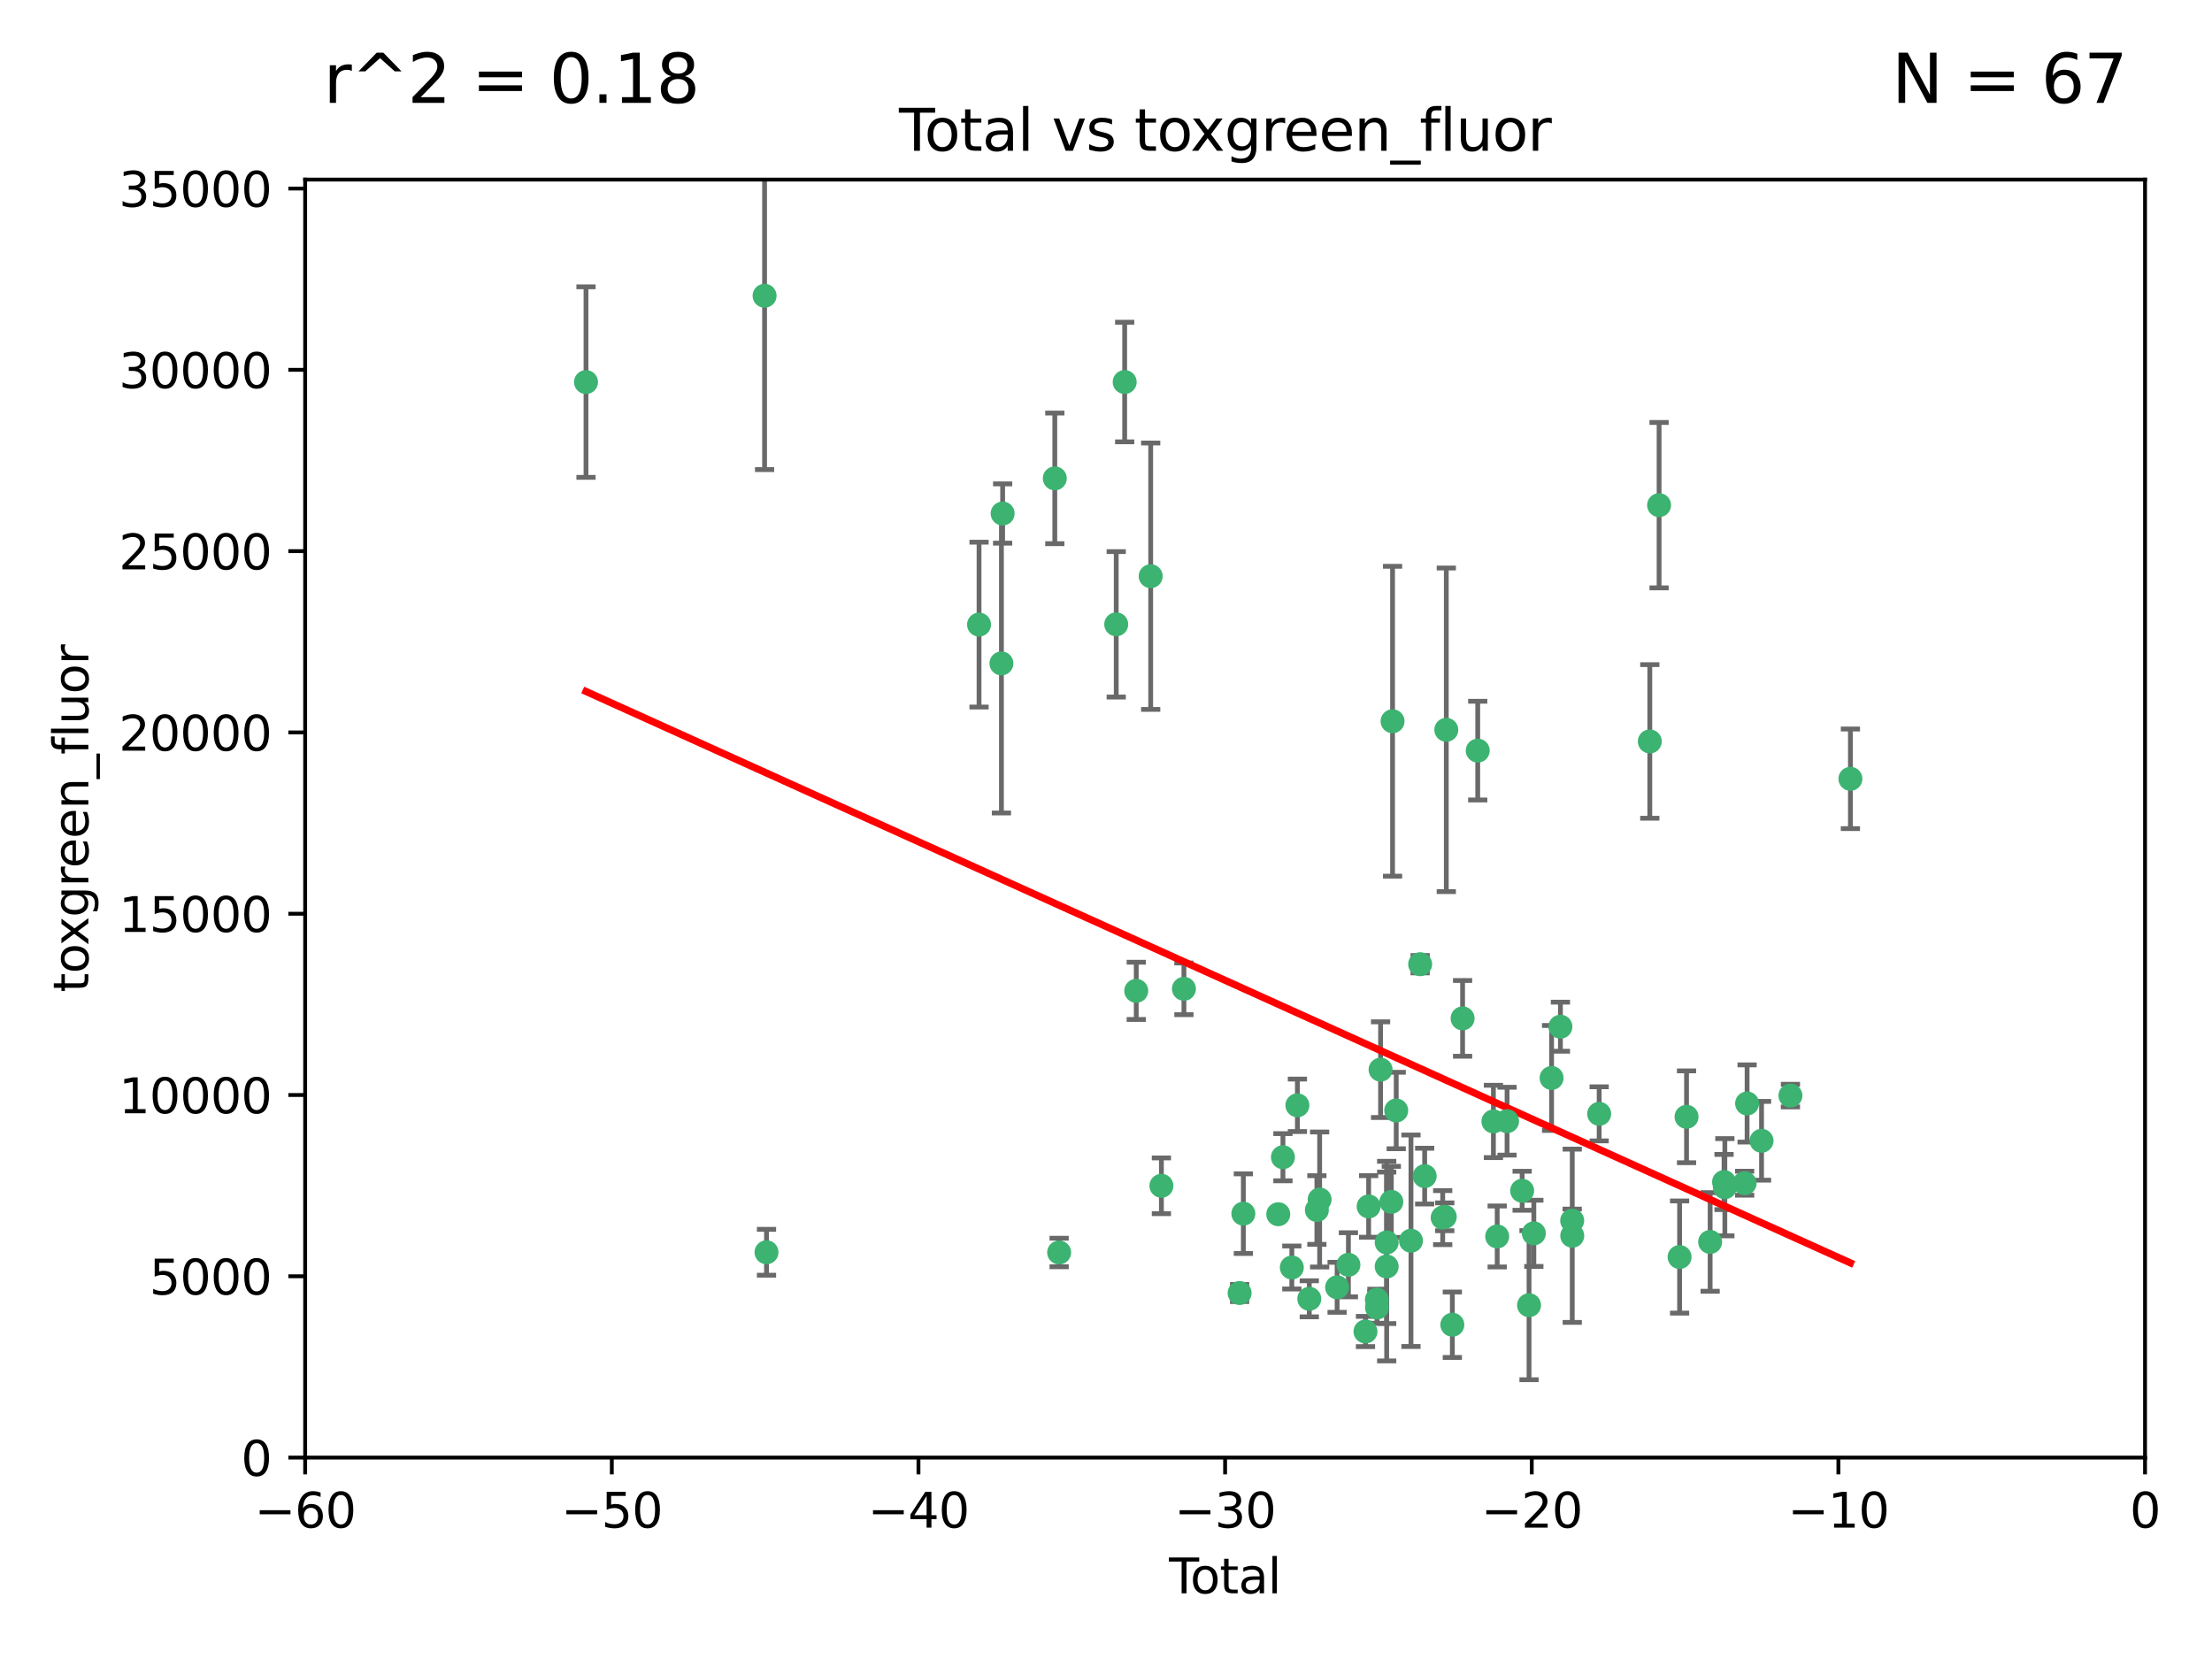 <?xml version="1.0" encoding="utf-8" standalone="no"?>
<!DOCTYPE svg PUBLIC "-//W3C//DTD SVG 1.1//EN"
  "http://www.w3.org/Graphics/SVG/1.1/DTD/svg11.dtd">
<svg xmlns:xlink="http://www.w3.org/1999/xlink" width="460.8pt" height="345.6pt" viewBox="0 0 460.8 345.6" xmlns="http://www.w3.org/2000/svg" version="1.1">
 <defs>
  <style type="text/css">*{stroke-linejoin: round; stroke-linecap: butt}</style>
 </defs>
 <g id="figure_1">
  <g id="patch_1">
   <path d="M 0 345.6 
L 460.8 345.6 
L 460.8 0 
L 0 0 
z
" style="fill: #ffffff"/>
  </g>
  <g id="axes_1">
   <g id="patch_2">
    <path d="M 63.571 303.64 
L 446.85 303.64 
L 446.85 37.411 
L 63.571 37.411 
z
" style="fill: #ffffff"/>
   </g>
   <g id="PathCollection_1">
    <defs>
     <path id="ma8a8eb9e97" d="M 0 1.118 
C 0.297 1.118 0.581 1 0.791 0.791 
C 1 0.581 1.118 0.297 1.118 0 
C 1.118 -0.297 1 -0.581 0.791 -0.791 
C 0.581 -1 0.297 -1.118 0 -1.118 
C -0.297 -1.118 -0.581 -1 -0.791 -0.791 
C -1 -0.581 -1.118 -0.297 -1.118 0 
C -1.118 0.297 -1 0.581 -0.791 0.791 
C -0.581 1 -0.297 1.118 0 1.118 
z
" style="stroke: #3cb371"/>
    </defs>
    <g clip-path="url(#pe8bc8956c6)">
     <use xlink:href="#ma8a8eb9e97" x="122.075" y="79.593" style="fill: #3cb371; stroke: #3cb371"/>
     <use xlink:href="#ma8a8eb9e97" x="159.276" y="61.614" style="fill: #3cb371; stroke: #3cb371"/>
     <use xlink:href="#ma8a8eb9e97" x="159.676" y="260.87" style="fill: #3cb371; stroke: #3cb371"/>
     <use xlink:href="#ma8a8eb9e97" x="203.952" y="130.114" style="fill: #3cb371; stroke: #3cb371"/>
     <use xlink:href="#ma8a8eb9e97" x="208.616" y="138.203" style="fill: #3cb371; stroke: #3cb371"/>
     <use xlink:href="#ma8a8eb9e97" x="208.867" y="106.972" style="fill: #3cb371; stroke: #3cb371"/>
     <use xlink:href="#ma8a8eb9e97" x="219.736" y="99.654" style="fill: #3cb371; stroke: #3cb371"/>
     <use xlink:href="#ma8a8eb9e97" x="220.638" y="260.914" style="fill: #3cb371; stroke: #3cb371"/>
     <use xlink:href="#ma8a8eb9e97" x="232.53" y="130.059" style="fill: #3cb371; stroke: #3cb371"/>
     <use xlink:href="#ma8a8eb9e97" x="234.291" y="79.585" style="fill: #3cb371; stroke: #3cb371"/>
     <use xlink:href="#ma8a8eb9e97" x="236.699" y="206.41" style="fill: #3cb371; stroke: #3cb371"/>
     <use xlink:href="#ma8a8eb9e97" x="239.709" y="120.034" style="fill: #3cb371; stroke: #3cb371"/>
     <use xlink:href="#ma8a8eb9e97" x="241.942" y="247.024" style="fill: #3cb371; stroke: #3cb371"/>
     <use xlink:href="#ma8a8eb9e97" x="246.634" y="205.988" style="fill: #3cb371; stroke: #3cb371"/>
     <use xlink:href="#ma8a8eb9e97" x="258.233" y="269.359" style="fill: #3cb371; stroke: #3cb371"/>
     <use xlink:href="#ma8a8eb9e97" x="259.013" y="252.825" style="fill: #3cb371; stroke: #3cb371"/>
     <use xlink:href="#ma8a8eb9e97" x="266.284" y="252.947" style="fill: #3cb371; stroke: #3cb371"/>
     <use xlink:href="#ma8a8eb9e97" x="267.259" y="241.067" style="fill: #3cb371; stroke: #3cb371"/>
     <use xlink:href="#ma8a8eb9e97" x="269.11" y="264.042" style="fill: #3cb371; stroke: #3cb371"/>
     <use xlink:href="#ma8a8eb9e97" x="270.272" y="230.255" style="fill: #3cb371; stroke: #3cb371"/>
     <use xlink:href="#ma8a8eb9e97" x="272.749" y="270.567" style="fill: #3cb371; stroke: #3cb371"/>
     <use xlink:href="#ma8a8eb9e97" x="274.329" y="252.069" style="fill: #3cb371; stroke: #3cb371"/>
     <use xlink:href="#ma8a8eb9e97" x="274.903" y="249.877" style="fill: #3cb371; stroke: #3cb371"/>
     <use xlink:href="#ma8a8eb9e97" x="278.547" y="268.169" style="fill: #3cb371; stroke: #3cb371"/>
     <use xlink:href="#ma8a8eb9e97" x="280.898" y="263.481" style="fill: #3cb371; stroke: #3cb371"/>
     <use xlink:href="#ma8a8eb9e97" x="284.454" y="277.375" style="fill: #3cb371; stroke: #3cb371"/>
     <use xlink:href="#ma8a8eb9e97" x="285.113" y="251.323" style="fill: #3cb371; stroke: #3cb371"/>
     <use xlink:href="#ma8a8eb9e97" x="286.83" y="270.746" style="fill: #3cb371; stroke: #3cb371"/>
     <use xlink:href="#ma8a8eb9e97" x="286.857" y="272.382" style="fill: #3cb371; stroke: #3cb371"/>
     <use xlink:href="#ma8a8eb9e97" x="287.598" y="222.83" style="fill: #3cb371; stroke: #3cb371"/>
     <use xlink:href="#ma8a8eb9e97" x="288.87" y="263.833" style="fill: #3cb371; stroke: #3cb371"/>
     <use xlink:href="#ma8a8eb9e97" x="288.87" y="258.824" style="fill: #3cb371; stroke: #3cb371"/>
     <use xlink:href="#ma8a8eb9e97" x="289.839" y="250.369" style="fill: #3cb371; stroke: #3cb371"/>
     <use xlink:href="#ma8a8eb9e97" x="290.095" y="150.246" style="fill: #3cb371; stroke: #3cb371"/>
     <use xlink:href="#ma8a8eb9e97" x="290.857" y="231.339" style="fill: #3cb371; stroke: #3cb371"/>
     <use xlink:href="#ma8a8eb9e97" x="293.931" y="258.47" style="fill: #3cb371; stroke: #3cb371"/>
     <use xlink:href="#ma8a8eb9e97" x="295.844" y="200.861" style="fill: #3cb371; stroke: #3cb371"/>
     <use xlink:href="#ma8a8eb9e97" x="296.784" y="245.005" style="fill: #3cb371; stroke: #3cb371"/>
     <use xlink:href="#ma8a8eb9e97" x="300.54" y="253.655" style="fill: #3cb371; stroke: #3cb371"/>
     <use xlink:href="#ma8a8eb9e97" x="300.97" y="253.482" style="fill: #3cb371; stroke: #3cb371"/>
     <use xlink:href="#ma8a8eb9e97" x="301.29" y="152.035" style="fill: #3cb371; stroke: #3cb371"/>
     <use xlink:href="#ma8a8eb9e97" x="302.549" y="275.967" style="fill: #3cb371; stroke: #3cb371"/>
     <use xlink:href="#ma8a8eb9e97" x="304.684" y="212.147" style="fill: #3cb371; stroke: #3cb371"/>
     <use xlink:href="#ma8a8eb9e97" x="307.838" y="156.366" style="fill: #3cb371; stroke: #3cb371"/>
     <use xlink:href="#ma8a8eb9e97" x="311.105" y="233.615" style="fill: #3cb371; stroke: #3cb371"/>
     <use xlink:href="#ma8a8eb9e97" x="311.894" y="257.576" style="fill: #3cb371; stroke: #3cb371"/>
     <use xlink:href="#ma8a8eb9e97" x="313.949" y="233.563" style="fill: #3cb371; stroke: #3cb371"/>
     <use xlink:href="#ma8a8eb9e97" x="317.09" y="248.058" style="fill: #3cb371; stroke: #3cb371"/>
     <use xlink:href="#ma8a8eb9e97" x="318.526" y="271.896" style="fill: #3cb371; stroke: #3cb371"/>
     <use xlink:href="#ma8a8eb9e97" x="319.527" y="256.929" style="fill: #3cb371; stroke: #3cb371"/>
     <use xlink:href="#ma8a8eb9e97" x="323.223" y="224.561" style="fill: #3cb371; stroke: #3cb371"/>
     <use xlink:href="#ma8a8eb9e97" x="325.065" y="213.877" style="fill: #3cb371; stroke: #3cb371"/>
     <use xlink:href="#ma8a8eb9e97" x="327.515" y="254.285" style="fill: #3cb371; stroke: #3cb371"/>
     <use xlink:href="#ma8a8eb9e97" x="327.528" y="257.429" style="fill: #3cb371; stroke: #3cb371"/>
     <use xlink:href="#ma8a8eb9e97" x="333.135" y="232.035" style="fill: #3cb371; stroke: #3cb371"/>
     <use xlink:href="#ma8a8eb9e97" x="343.683" y="154.457" style="fill: #3cb371; stroke: #3cb371"/>
     <use xlink:href="#ma8a8eb9e97" x="345.618" y="105.234" style="fill: #3cb371; stroke: #3cb371"/>
     <use xlink:href="#ma8a8eb9e97" x="349.89" y="261.862" style="fill: #3cb371; stroke: #3cb371"/>
     <use xlink:href="#ma8a8eb9e97" x="351.336" y="232.65" style="fill: #3cb371; stroke: #3cb371"/>
     <use xlink:href="#ma8a8eb9e97" x="356.254" y="258.72" style="fill: #3cb371; stroke: #3cb371"/>
     <use xlink:href="#ma8a8eb9e97" x="359.15" y="246.235" style="fill: #3cb371; stroke: #3cb371"/>
     <use xlink:href="#ma8a8eb9e97" x="359.317" y="247.319" style="fill: #3cb371; stroke: #3cb371"/>
     <use xlink:href="#ma8a8eb9e97" x="363.442" y="246.485" style="fill: #3cb371; stroke: #3cb371"/>
     <use xlink:href="#ma8a8eb9e97" x="363.952" y="229.873" style="fill: #3cb371; stroke: #3cb371"/>
     <use xlink:href="#ma8a8eb9e97" x="366.961" y="237.649" style="fill: #3cb371; stroke: #3cb371"/>
     <use xlink:href="#ma8a8eb9e97" x="372.98" y="228.234" style="fill: #3cb371; stroke: #3cb371"/>
     <use xlink:href="#ma8a8eb9e97" x="385.474" y="162.243" style="fill: #3cb371; stroke: #3cb371"/>
    </g>
   </g>
   <g id="matplotlib.axis_1">
    <g id="xtick_1">
     <g id="line2d_1">
      <defs>
       <path id="m0a40bd81ec" d="M 0 0 
L 0 3.5 
" style="stroke: #000000; stroke-width: 0.8"/>
      </defs>
      <g>
       <use xlink:href="#m0a40bd81ec" x="63.571" y="303.64" style="stroke: #000000; stroke-width: 0.8"/>
      </g>
     </g>
     <g id="text_1">
      <!-- −60 -->
      <g transform="translate(53.019 318.238)scale(0.1 -0.1)">
       <defs>
        <path id="DejaVuSans-2212" d="M 678 2272 
L 4684 2272 
L 4684 1741 
L 678 1741 
L 678 2272 
z
" transform="scale(0.016)"/>
        <path id="DejaVuSans-36" d="M 2113 2584 
Q 1688 2584 1439 2293 
Q 1191 2003 1191 1497 
Q 1191 994 1439 701 
Q 1688 409 2113 409 
Q 2538 409 2786 701 
Q 3034 994 3034 1497 
Q 3034 2003 2786 2293 
Q 2538 2584 2113 2584 
z
M 3366 4563 
L 3366 3988 
Q 3128 4100 2886 4159 
Q 2644 4219 2406 4219 
Q 1781 4219 1451 3797 
Q 1122 3375 1075 2522 
Q 1259 2794 1537 2939 
Q 1816 3084 2150 3084 
Q 2853 3084 3261 2657 
Q 3669 2231 3669 1497 
Q 3669 778 3244 343 
Q 2819 -91 2113 -91 
Q 1303 -91 875 529 
Q 447 1150 447 2328 
Q 447 3434 972 4092 
Q 1497 4750 2381 4750 
Q 2619 4750 2861 4703 
Q 3103 4656 3366 4563 
z
" transform="scale(0.016)"/>
        <path id="DejaVuSans-30" d="M 2034 4250 
Q 1547 4250 1301 3770 
Q 1056 3291 1056 2328 
Q 1056 1369 1301 889 
Q 1547 409 2034 409 
Q 2525 409 2770 889 
Q 3016 1369 3016 2328 
Q 3016 3291 2770 3770 
Q 2525 4250 2034 4250 
z
M 2034 4750 
Q 2819 4750 3233 4129 
Q 3647 3509 3647 2328 
Q 3647 1150 3233 529 
Q 2819 -91 2034 -91 
Q 1250 -91 836 529 
Q 422 1150 422 2328 
Q 422 3509 836 4129 
Q 1250 4750 2034 4750 
z
" transform="scale(0.016)"/>
       </defs>
       <use xlink:href="#DejaVuSans-2212"/>
       <use xlink:href="#DejaVuSans-36" x="83.789"/>
       <use xlink:href="#DejaVuSans-30" x="147.412"/>
      </g>
     </g>
    </g>
    <g id="xtick_2">
     <g id="line2d_2">
      <g>
       <use xlink:href="#m0a40bd81ec" x="127.451" y="303.64" style="stroke: #000000; stroke-width: 0.8"/>
      </g>
     </g>
     <g id="text_2">
      <!-- −50 -->
      <g transform="translate(116.899 318.238)scale(0.1 -0.1)">
       <defs>
        <path id="DejaVuSans-35" d="M 691 4666 
L 3169 4666 
L 3169 4134 
L 1269 4134 
L 1269 2991 
Q 1406 3038 1543 3061 
Q 1681 3084 1819 3084 
Q 2600 3084 3056 2656 
Q 3513 2228 3513 1497 
Q 3513 744 3044 326 
Q 2575 -91 1722 -91 
Q 1428 -91 1123 -41 
Q 819 9 494 109 
L 494 744 
Q 775 591 1075 516 
Q 1375 441 1709 441 
Q 2250 441 2565 725 
Q 2881 1009 2881 1497 
Q 2881 1984 2565 2268 
Q 2250 2553 1709 2553 
Q 1456 2553 1204 2497 
Q 953 2441 691 2322 
L 691 4666 
z
" transform="scale(0.016)"/>
       </defs>
       <use xlink:href="#DejaVuSans-2212"/>
       <use xlink:href="#DejaVuSans-35" x="83.789"/>
       <use xlink:href="#DejaVuSans-30" x="147.412"/>
      </g>
     </g>
    </g>
    <g id="xtick_3">
     <g id="line2d_3">
      <g>
       <use xlink:href="#m0a40bd81ec" x="191.331" y="303.64" style="stroke: #000000; stroke-width: 0.8"/>
      </g>
     </g>
     <g id="text_3">
      <!-- −40 -->
      <g transform="translate(180.778 318.238)scale(0.1 -0.1)">
       <defs>
        <path id="DejaVuSans-34" d="M 2419 4116 
L 825 1625 
L 2419 1625 
L 2419 4116 
z
M 2253 4666 
L 3047 4666 
L 3047 1625 
L 3713 1625 
L 3713 1100 
L 3047 1100 
L 3047 0 
L 2419 0 
L 2419 1100 
L 313 1100 
L 313 1709 
L 2253 4666 
z
" transform="scale(0.016)"/>
       </defs>
       <use xlink:href="#DejaVuSans-2212"/>
       <use xlink:href="#DejaVuSans-34" x="83.789"/>
       <use xlink:href="#DejaVuSans-30" x="147.412"/>
      </g>
     </g>
    </g>
    <g id="xtick_4">
     <g id="line2d_4">
      <g>
       <use xlink:href="#m0a40bd81ec" x="255.211" y="303.64" style="stroke: #000000; stroke-width: 0.8"/>
      </g>
     </g>
     <g id="text_4">
      <!-- −30 -->
      <g transform="translate(244.658 318.238)scale(0.1 -0.1)">
       <defs>
        <path id="DejaVuSans-33" d="M 2597 2516 
Q 3050 2419 3304 2112 
Q 3559 1806 3559 1356 
Q 3559 666 3084 287 
Q 2609 -91 1734 -91 
Q 1441 -91 1130 -33 
Q 819 25 488 141 
L 488 750 
Q 750 597 1062 519 
Q 1375 441 1716 441 
Q 2309 441 2620 675 
Q 2931 909 2931 1356 
Q 2931 1769 2642 2001 
Q 2353 2234 1838 2234 
L 1294 2234 
L 1294 2753 
L 1863 2753 
Q 2328 2753 2575 2939 
Q 2822 3125 2822 3475 
Q 2822 3834 2567 4026 
Q 2313 4219 1838 4219 
Q 1578 4219 1281 4162 
Q 984 4106 628 3988 
L 628 4550 
Q 988 4650 1302 4700 
Q 1616 4750 1894 4750 
Q 2613 4750 3031 4423 
Q 3450 4097 3450 3541 
Q 3450 3153 3228 2886 
Q 3006 2619 2597 2516 
z
" transform="scale(0.016)"/>
       </defs>
       <use xlink:href="#DejaVuSans-2212"/>
       <use xlink:href="#DejaVuSans-33" x="83.789"/>
       <use xlink:href="#DejaVuSans-30" x="147.412"/>
      </g>
     </g>
    </g>
    <g id="xtick_5">
     <g id="line2d_5">
      <g>
       <use xlink:href="#m0a40bd81ec" x="319.09" y="303.64" style="stroke: #000000; stroke-width: 0.8"/>
      </g>
     </g>
     <g id="text_5">
      <!-- −20 -->
      <g transform="translate(308.538 318.238)scale(0.1 -0.1)">
       <defs>
        <path id="DejaVuSans-32" d="M 1228 531 
L 3431 531 
L 3431 0 
L 469 0 
L 469 531 
Q 828 903 1448 1529 
Q 2069 2156 2228 2338 
Q 2531 2678 2651 2914 
Q 2772 3150 2772 3378 
Q 2772 3750 2511 3984 
Q 2250 4219 1831 4219 
Q 1534 4219 1204 4116 
Q 875 4013 500 3803 
L 500 4441 
Q 881 4594 1212 4672 
Q 1544 4750 1819 4750 
Q 2544 4750 2975 4387 
Q 3406 4025 3406 3419 
Q 3406 3131 3298 2873 
Q 3191 2616 2906 2266 
Q 2828 2175 2409 1742 
Q 1991 1309 1228 531 
z
" transform="scale(0.016)"/>
       </defs>
       <use xlink:href="#DejaVuSans-2212"/>
       <use xlink:href="#DejaVuSans-32" x="83.789"/>
       <use xlink:href="#DejaVuSans-30" x="147.412"/>
      </g>
     </g>
    </g>
    <g id="xtick_6">
     <g id="line2d_6">
      <g>
       <use xlink:href="#m0a40bd81ec" x="382.97" y="303.64" style="stroke: #000000; stroke-width: 0.8"/>
      </g>
     </g>
     <g id="text_6">
      <!-- −10 -->
      <g transform="translate(372.418 318.238)scale(0.1 -0.1)">
       <defs>
        <path id="DejaVuSans-31" d="M 794 531 
L 1825 531 
L 1825 4091 
L 703 3866 
L 703 4441 
L 1819 4666 
L 2450 4666 
L 2450 531 
L 3481 531 
L 3481 0 
L 794 0 
L 794 531 
z
" transform="scale(0.016)"/>
       </defs>
       <use xlink:href="#DejaVuSans-2212"/>
       <use xlink:href="#DejaVuSans-31" x="83.789"/>
       <use xlink:href="#DejaVuSans-30" x="147.412"/>
      </g>
     </g>
    </g>
    <g id="xtick_7">
     <g id="line2d_7">
      <g>
       <use xlink:href="#m0a40bd81ec" x="446.85" y="303.64" style="stroke: #000000; stroke-width: 0.8"/>
      </g>
     </g>
     <g id="text_7">
      <!-- 0 -->
      <g transform="translate(443.669 318.238)scale(0.1 -0.1)">
       <use xlink:href="#DejaVuSans-30"/>
      </g>
     </g>
    </g>
    <g id="text_8">
     <!-- Total -->
     <g transform="translate(243.534 331.917)scale(0.1 -0.1)">
      <defs>
       <path id="DejaVuSans-54" d="M -19 4666 
L 3928 4666 
L 3928 4134 
L 2272 4134 
L 2272 0 
L 1638 0 
L 1638 4134 
L -19 4134 
L -19 4666 
z
" transform="scale(0.016)"/>
       <path id="DejaVuSans-6f" d="M 1959 3097 
Q 1497 3097 1228 2736 
Q 959 2375 959 1747 
Q 959 1119 1226 758 
Q 1494 397 1959 397 
Q 2419 397 2687 759 
Q 2956 1122 2956 1747 
Q 2956 2369 2687 2733 
Q 2419 3097 1959 3097 
z
M 1959 3584 
Q 2709 3584 3137 3096 
Q 3566 2609 3566 1747 
Q 3566 888 3137 398 
Q 2709 -91 1959 -91 
Q 1206 -91 779 398 
Q 353 888 353 1747 
Q 353 2609 779 3096 
Q 1206 3584 1959 3584 
z
" transform="scale(0.016)"/>
       <path id="DejaVuSans-74" d="M 1172 4494 
L 1172 3500 
L 2356 3500 
L 2356 3053 
L 1172 3053 
L 1172 1153 
Q 1172 725 1289 603 
Q 1406 481 1766 481 
L 2356 481 
L 2356 0 
L 1766 0 
Q 1100 0 847 248 
Q 594 497 594 1153 
L 594 3053 
L 172 3053 
L 172 3500 
L 594 3500 
L 594 4494 
L 1172 4494 
z
" transform="scale(0.016)"/>
       <path id="DejaVuSans-61" d="M 2194 1759 
Q 1497 1759 1228 1600 
Q 959 1441 959 1056 
Q 959 750 1161 570 
Q 1363 391 1709 391 
Q 2188 391 2477 730 
Q 2766 1069 2766 1631 
L 2766 1759 
L 2194 1759 
z
M 3341 1997 
L 3341 0 
L 2766 0 
L 2766 531 
Q 2569 213 2275 61 
Q 1981 -91 1556 -91 
Q 1019 -91 701 211 
Q 384 513 384 1019 
Q 384 1609 779 1909 
Q 1175 2209 1959 2209 
L 2766 2209 
L 2766 2266 
Q 2766 2663 2505 2880 
Q 2244 3097 1772 3097 
Q 1472 3097 1187 3025 
Q 903 2953 641 2809 
L 641 3341 
Q 956 3463 1253 3523 
Q 1550 3584 1831 3584 
Q 2591 3584 2966 3190 
Q 3341 2797 3341 1997 
z
" transform="scale(0.016)"/>
       <path id="DejaVuSans-6c" d="M 603 4863 
L 1178 4863 
L 1178 0 
L 603 0 
L 603 4863 
z
" transform="scale(0.016)"/>
      </defs>
      <use xlink:href="#DejaVuSans-54"/>
      <use xlink:href="#DejaVuSans-6f" x="44.084"/>
      <use xlink:href="#DejaVuSans-74" x="105.266"/>
      <use xlink:href="#DejaVuSans-61" x="144.475"/>
      <use xlink:href="#DejaVuSans-6c" x="205.754"/>
     </g>
    </g>
   </g>
   <g id="matplotlib.axis_2">
    <g id="ytick_1">
     <g id="line2d_8">
      <defs>
       <path id="m620a873fba" d="M 0 0 
L -3.5 0 
" style="stroke: #000000; stroke-width: 0.8"/>
      </defs>
      <g>
       <use xlink:href="#m620a873fba" x="63.571" y="303.64" style="stroke: #000000; stroke-width: 0.8"/>
      </g>
     </g>
     <g id="text_9">
      <!-- 0 -->
      <g transform="translate(50.209 307.439)scale(0.1 -0.1)">
       <use xlink:href="#DejaVuSans-30"/>
      </g>
     </g>
    </g>
    <g id="ytick_2">
     <g id="line2d_9">
      <g>
       <use xlink:href="#m620a873fba" x="63.571" y="265.874" style="stroke: #000000; stroke-width: 0.8"/>
      </g>
     </g>
     <g id="text_10">
      <!-- 5000 -->
      <g transform="translate(31.121 269.673)scale(0.1 -0.1)">
       <use xlink:href="#DejaVuSans-35"/>
       <use xlink:href="#DejaVuSans-30" x="63.623"/>
       <use xlink:href="#DejaVuSans-30" x="127.246"/>
       <use xlink:href="#DejaVuSans-30" x="190.869"/>
      </g>
     </g>
    </g>
    <g id="ytick_3">
     <g id="line2d_10">
      <g>
       <use xlink:href="#m620a873fba" x="63.571" y="228.108" style="stroke: #000000; stroke-width: 0.8"/>
      </g>
     </g>
     <g id="text_11">
      <!-- 10000 -->
      <g transform="translate(24.759 231.907)scale(0.1 -0.1)">
       <use xlink:href="#DejaVuSans-31"/>
       <use xlink:href="#DejaVuSans-30" x="63.623"/>
       <use xlink:href="#DejaVuSans-30" x="127.246"/>
       <use xlink:href="#DejaVuSans-30" x="190.869"/>
       <use xlink:href="#DejaVuSans-30" x="254.492"/>
      </g>
     </g>
    </g>
    <g id="ytick_4">
     <g id="line2d_11">
      <g>
       <use xlink:href="#m620a873fba" x="63.571" y="190.342" style="stroke: #000000; stroke-width: 0.8"/>
      </g>
     </g>
     <g id="text_12">
      <!-- 15000 -->
      <g transform="translate(24.759 194.141)scale(0.1 -0.1)">
       <use xlink:href="#DejaVuSans-31"/>
       <use xlink:href="#DejaVuSans-35" x="63.623"/>
       <use xlink:href="#DejaVuSans-30" x="127.246"/>
       <use xlink:href="#DejaVuSans-30" x="190.869"/>
       <use xlink:href="#DejaVuSans-30" x="254.492"/>
      </g>
     </g>
    </g>
    <g id="ytick_5">
     <g id="line2d_12">
      <g>
       <use xlink:href="#m620a873fba" x="63.571" y="152.576" style="stroke: #000000; stroke-width: 0.8"/>
      </g>
     </g>
     <g id="text_13">
      <!-- 20000 -->
      <g transform="translate(24.759 156.375)scale(0.1 -0.1)">
       <use xlink:href="#DejaVuSans-32"/>
       <use xlink:href="#DejaVuSans-30" x="63.623"/>
       <use xlink:href="#DejaVuSans-30" x="127.246"/>
       <use xlink:href="#DejaVuSans-30" x="190.869"/>
       <use xlink:href="#DejaVuSans-30" x="254.492"/>
      </g>
     </g>
    </g>
    <g id="ytick_6">
     <g id="line2d_13">
      <g>
       <use xlink:href="#m620a873fba" x="63.571" y="114.81" style="stroke: #000000; stroke-width: 0.8"/>
      </g>
     </g>
     <g id="text_14">
      <!-- 25000 -->
      <g transform="translate(24.759 118.609)scale(0.1 -0.1)">
       <use xlink:href="#DejaVuSans-32"/>
       <use xlink:href="#DejaVuSans-35" x="63.623"/>
       <use xlink:href="#DejaVuSans-30" x="127.246"/>
       <use xlink:href="#DejaVuSans-30" x="190.869"/>
       <use xlink:href="#DejaVuSans-30" x="254.492"/>
      </g>
     </g>
    </g>
    <g id="ytick_7">
     <g id="line2d_14">
      <g>
       <use xlink:href="#m620a873fba" x="63.571" y="77.044" style="stroke: #000000; stroke-width: 0.8"/>
      </g>
     </g>
     <g id="text_15">
      <!-- 30000 -->
      <g transform="translate(24.759 80.844)scale(0.1 -0.1)">
       <use xlink:href="#DejaVuSans-33"/>
       <use xlink:href="#DejaVuSans-30" x="63.623"/>
       <use xlink:href="#DejaVuSans-30" x="127.246"/>
       <use xlink:href="#DejaVuSans-30" x="190.869"/>
       <use xlink:href="#DejaVuSans-30" x="254.492"/>
      </g>
     </g>
    </g>
    <g id="ytick_8">
     <g id="line2d_15">
      <g>
       <use xlink:href="#m620a873fba" x="63.571" y="39.278" style="stroke: #000000; stroke-width: 0.8"/>
      </g>
     </g>
     <g id="text_16">
      <!-- 35000 -->
      <g transform="translate(24.759 43.078)scale(0.1 -0.1)">
       <use xlink:href="#DejaVuSans-33"/>
       <use xlink:href="#DejaVuSans-35" x="63.623"/>
       <use xlink:href="#DejaVuSans-30" x="127.246"/>
       <use xlink:href="#DejaVuSans-30" x="190.869"/>
       <use xlink:href="#DejaVuSans-30" x="254.492"/>
      </g>
     </g>
    </g>
    <g id="text_17">
     <!-- toxgreen_fluor -->
     <g transform="translate(18.401 206.72)rotate(-90)scale(0.1 -0.1)">
      <defs>
       <path id="DejaVuSans-78" d="M 3513 3500 
L 2247 1797 
L 3578 0 
L 2900 0 
L 1881 1375 
L 863 0 
L 184 0 
L 1544 1831 
L 300 3500 
L 978 3500 
L 1906 2253 
L 2834 3500 
L 3513 3500 
z
" transform="scale(0.016)"/>
       <path id="DejaVuSans-67" d="M 2906 1791 
Q 2906 2416 2648 2759 
Q 2391 3103 1925 3103 
Q 1463 3103 1205 2759 
Q 947 2416 947 1791 
Q 947 1169 1205 825 
Q 1463 481 1925 481 
Q 2391 481 2648 825 
Q 2906 1169 2906 1791 
z
M 3481 434 
Q 3481 -459 3084 -895 
Q 2688 -1331 1869 -1331 
Q 1566 -1331 1297 -1286 
Q 1028 -1241 775 -1147 
L 775 -588 
Q 1028 -725 1275 -790 
Q 1522 -856 1778 -856 
Q 2344 -856 2625 -561 
Q 2906 -266 2906 331 
L 2906 616 
Q 2728 306 2450 153 
Q 2172 0 1784 0 
Q 1141 0 747 490 
Q 353 981 353 1791 
Q 353 2603 747 3093 
Q 1141 3584 1784 3584 
Q 2172 3584 2450 3431 
Q 2728 3278 2906 2969 
L 2906 3500 
L 3481 3500 
L 3481 434 
z
" transform="scale(0.016)"/>
       <path id="DejaVuSans-72" d="M 2631 2963 
Q 2534 3019 2420 3045 
Q 2306 3072 2169 3072 
Q 1681 3072 1420 2755 
Q 1159 2438 1159 1844 
L 1159 0 
L 581 0 
L 581 3500 
L 1159 3500 
L 1159 2956 
Q 1341 3275 1631 3429 
Q 1922 3584 2338 3584 
Q 2397 3584 2469 3576 
Q 2541 3569 2628 3553 
L 2631 2963 
z
" transform="scale(0.016)"/>
       <path id="DejaVuSans-65" d="M 3597 1894 
L 3597 1613 
L 953 1613 
Q 991 1019 1311 708 
Q 1631 397 2203 397 
Q 2534 397 2845 478 
Q 3156 559 3463 722 
L 3463 178 
Q 3153 47 2828 -22 
Q 2503 -91 2169 -91 
Q 1331 -91 842 396 
Q 353 884 353 1716 
Q 353 2575 817 3079 
Q 1281 3584 2069 3584 
Q 2775 3584 3186 3129 
Q 3597 2675 3597 1894 
z
M 3022 2063 
Q 3016 2534 2758 2815 
Q 2500 3097 2075 3097 
Q 1594 3097 1305 2825 
Q 1016 2553 972 2059 
L 3022 2063 
z
" transform="scale(0.016)"/>
       <path id="DejaVuSans-6e" d="M 3513 2113 
L 3513 0 
L 2938 0 
L 2938 2094 
Q 2938 2591 2744 2837 
Q 2550 3084 2163 3084 
Q 1697 3084 1428 2787 
Q 1159 2491 1159 1978 
L 1159 0 
L 581 0 
L 581 3500 
L 1159 3500 
L 1159 2956 
Q 1366 3272 1645 3428 
Q 1925 3584 2291 3584 
Q 2894 3584 3203 3211 
Q 3513 2838 3513 2113 
z
" transform="scale(0.016)"/>
       <path id="DejaVuSans-5f" d="M 3263 -1063 
L 3263 -1509 
L -63 -1509 
L -63 -1063 
L 3263 -1063 
z
" transform="scale(0.016)"/>
       <path id="DejaVuSans-66" d="M 2375 4863 
L 2375 4384 
L 1825 4384 
Q 1516 4384 1395 4259 
Q 1275 4134 1275 3809 
L 1275 3500 
L 2222 3500 
L 2222 3053 
L 1275 3053 
L 1275 0 
L 697 0 
L 697 3053 
L 147 3053 
L 147 3500 
L 697 3500 
L 697 3744 
Q 697 4328 969 4595 
Q 1241 4863 1831 4863 
L 2375 4863 
z
" transform="scale(0.016)"/>
       <path id="DejaVuSans-75" d="M 544 1381 
L 544 3500 
L 1119 3500 
L 1119 1403 
Q 1119 906 1312 657 
Q 1506 409 1894 409 
Q 2359 409 2629 706 
Q 2900 1003 2900 1516 
L 2900 3500 
L 3475 3500 
L 3475 0 
L 2900 0 
L 2900 538 
Q 2691 219 2414 64 
Q 2138 -91 1772 -91 
Q 1169 -91 856 284 
Q 544 659 544 1381 
z
M 1991 3584 
L 1991 3584 
z
" transform="scale(0.016)"/>
      </defs>
      <use xlink:href="#DejaVuSans-74"/>
      <use xlink:href="#DejaVuSans-6f" x="39.209"/>
      <use xlink:href="#DejaVuSans-78" x="97.266"/>
      <use xlink:href="#DejaVuSans-67" x="156.445"/>
      <use xlink:href="#DejaVuSans-72" x="219.922"/>
      <use xlink:href="#DejaVuSans-65" x="258.785"/>
      <use xlink:href="#DejaVuSans-65" x="320.309"/>
      <use xlink:href="#DejaVuSans-6e" x="381.832"/>
      <use xlink:href="#DejaVuSans-5f" x="445.211"/>
      <use xlink:href="#DejaVuSans-66" x="495.211"/>
      <use xlink:href="#DejaVuSans-6c" x="530.416"/>
      <use xlink:href="#DejaVuSans-75" x="558.199"/>
      <use xlink:href="#DejaVuSans-6f" x="621.578"/>
      <use xlink:href="#DejaVuSans-72" x="682.76"/>
     </g>
    </g>
   </g>
   <g id="LineCollection_1">
    <path d="M 122.075 99.437 
L 122.075 59.75 
" clip-path="url(#pe8bc8956c6)" style="fill: none; stroke: #696969"/>
    <path d="M 159.276 97.825 
L 159.276 25.402 
" clip-path="url(#pe8bc8956c6)" style="fill: none; stroke: #696969"/>
    <path d="M 159.676 265.648 
L 159.676 256.093 
" clip-path="url(#pe8bc8956c6)" style="fill: none; stroke: #696969"/>
    <path d="M 203.952 147.286 
L 203.952 112.943 
" clip-path="url(#pe8bc8956c6)" style="fill: none; stroke: #696969"/>
    <path d="M 208.616 169.362 
L 208.616 107.043 
" clip-path="url(#pe8bc8956c6)" style="fill: none; stroke: #696969"/>
    <path d="M 208.867 113.147 
L 208.867 100.797 
" clip-path="url(#pe8bc8956c6)" style="fill: none; stroke: #696969"/>
    <path d="M 219.736 113.257 
L 219.736 86.051 
" clip-path="url(#pe8bc8956c6)" style="fill: none; stroke: #696969"/>
    <path d="M 220.638 263.886 
L 220.638 257.941 
" clip-path="url(#pe8bc8956c6)" style="fill: none; stroke: #696969"/>
    <path d="M 232.53 145.209 
L 232.53 114.909 
" clip-path="url(#pe8bc8956c6)" style="fill: none; stroke: #696969"/>
    <path d="M 234.291 92.04 
L 234.291 67.13 
" clip-path="url(#pe8bc8956c6)" style="fill: none; stroke: #696969"/>
    <path d="M 236.699 212.375 
L 236.699 200.445 
" clip-path="url(#pe8bc8956c6)" style="fill: none; stroke: #696969"/>
    <path d="M 239.709 147.781 
L 239.709 92.287 
" clip-path="url(#pe8bc8956c6)" style="fill: none; stroke: #696969"/>
    <path d="M 241.942 252.829 
L 241.942 241.22 
" clip-path="url(#pe8bc8956c6)" style="fill: none; stroke: #696969"/>
    <path d="M 246.634 211.368 
L 246.634 200.608 
" clip-path="url(#pe8bc8956c6)" style="fill: none; stroke: #696969"/>
    <path d="M 258.233 271.136 
L 258.233 267.583 
" clip-path="url(#pe8bc8956c6)" style="fill: none; stroke: #696969"/>
    <path d="M 259.013 261.12 
L 259.013 244.53 
" clip-path="url(#pe8bc8956c6)" style="fill: none; stroke: #696969"/>
    <path d="M 266.284 253.886 
L 266.284 252.007 
" clip-path="url(#pe8bc8956c6)" style="fill: none; stroke: #696969"/>
    <path d="M 267.259 245.981 
L 267.259 236.153 
" clip-path="url(#pe8bc8956c6)" style="fill: none; stroke: #696969"/>
    <path d="M 269.11 268.515 
L 269.11 259.569 
" clip-path="url(#pe8bc8956c6)" style="fill: none; stroke: #696969"/>
    <path d="M 270.272 235.721 
L 270.272 224.789 
" clip-path="url(#pe8bc8956c6)" style="fill: none; stroke: #696969"/>
    <path d="M 272.749 274.323 
L 272.749 266.811 
" clip-path="url(#pe8bc8956c6)" style="fill: none; stroke: #696969"/>
    <path d="M 274.329 259.223 
L 274.329 244.915 
" clip-path="url(#pe8bc8956c6)" style="fill: none; stroke: #696969"/>
    <path d="M 274.903 263.939 
L 274.903 235.814 
" clip-path="url(#pe8bc8956c6)" style="fill: none; stroke: #696969"/>
    <path d="M 278.547 273.375 
L 278.547 262.964 
" clip-path="url(#pe8bc8956c6)" style="fill: none; stroke: #696969"/>
    <path d="M 280.898 270.16 
L 280.898 256.802 
" clip-path="url(#pe8bc8956c6)" style="fill: none; stroke: #696969"/>
    <path d="M 284.454 280.522 
L 284.454 274.227 
" clip-path="url(#pe8bc8956c6)" style="fill: none; stroke: #696969"/>
    <path d="M 285.113 257.736 
L 285.113 244.91 
" clip-path="url(#pe8bc8956c6)" style="fill: none; stroke: #696969"/>
    <path d="M 286.83 272.926 
L 286.83 268.567 
" clip-path="url(#pe8bc8956c6)" style="fill: none; stroke: #696969"/>
    <path d="M 286.857 275.653 
L 286.857 269.11 
" clip-path="url(#pe8bc8956c6)" style="fill: none; stroke: #696969"/>
    <path d="M 287.598 232.795 
L 287.598 212.864 
" clip-path="url(#pe8bc8956c6)" style="fill: none; stroke: #696969"/>
    <path d="M 288.87 283.505 
L 288.87 244.161 
" clip-path="url(#pe8bc8956c6)" style="fill: none; stroke: #696969"/>
    <path d="M 288.87 275.725 
L 288.87 241.922 
" clip-path="url(#pe8bc8956c6)" style="fill: none; stroke: #696969"/>
    <path d="M 289.839 257.768 
L 289.839 242.97 
" clip-path="url(#pe8bc8956c6)" style="fill: none; stroke: #696969"/>
    <path d="M 290.095 182.519 
L 290.095 117.972 
" clip-path="url(#pe8bc8956c6)" style="fill: none; stroke: #696969"/>
    <path d="M 290.857 239.299 
L 290.857 223.378 
" clip-path="url(#pe8bc8956c6)" style="fill: none; stroke: #696969"/>
    <path d="M 293.931 280.499 
L 293.931 236.441 
" clip-path="url(#pe8bc8956c6)" style="fill: none; stroke: #696969"/>
    <path d="M 295.844 202.673 
L 295.844 199.049 
" clip-path="url(#pe8bc8956c6)" style="fill: none; stroke: #696969"/>
    <path d="M 296.784 250.813 
L 296.784 239.196 
" clip-path="url(#pe8bc8956c6)" style="fill: none; stroke: #696969"/>
    <path d="M 300.54 259.28 
L 300.54 248.029 
" clip-path="url(#pe8bc8956c6)" style="fill: none; stroke: #696969"/>
    <path d="M 300.97 256.385 
L 300.97 250.58 
" clip-path="url(#pe8bc8956c6)" style="fill: none; stroke: #696969"/>
    <path d="M 301.29 185.743 
L 301.29 118.327 
" clip-path="url(#pe8bc8956c6)" style="fill: none; stroke: #696969"/>
    <path d="M 302.549 282.783 
L 302.549 269.152 
" clip-path="url(#pe8bc8956c6)" style="fill: none; stroke: #696969"/>
    <path d="M 304.684 220.035 
L 304.684 204.259 
" clip-path="url(#pe8bc8956c6)" style="fill: none; stroke: #696969"/>
    <path d="M 307.838 166.65 
L 307.838 146.083 
" clip-path="url(#pe8bc8956c6)" style="fill: none; stroke: #696969"/>
    <path d="M 311.105 241.152 
L 311.105 226.079 
" clip-path="url(#pe8bc8956c6)" style="fill: none; stroke: #696969"/>
    <path d="M 311.894 263.925 
L 311.894 251.227 
" clip-path="url(#pe8bc8956c6)" style="fill: none; stroke: #696969"/>
    <path d="M 313.949 240.63 
L 313.949 226.496 
" clip-path="url(#pe8bc8956c6)" style="fill: none; stroke: #696969"/>
    <path d="M 317.09 252.121 
L 317.09 243.994 
" clip-path="url(#pe8bc8956c6)" style="fill: none; stroke: #696969"/>
    <path d="M 318.526 287.425 
L 318.526 256.366 
" clip-path="url(#pe8bc8956c6)" style="fill: none; stroke: #696969"/>
    <path d="M 319.527 263.824 
L 319.527 250.034 
" clip-path="url(#pe8bc8956c6)" style="fill: none; stroke: #696969"/>
    <path d="M 323.223 235.496 
L 323.223 213.627 
" clip-path="url(#pe8bc8956c6)" style="fill: none; stroke: #696969"/>
    <path d="M 325.065 218.99 
L 325.065 208.765 
" clip-path="url(#pe8bc8956c6)" style="fill: none; stroke: #696969"/>
    <path d="M 327.515 256.694 
L 327.515 251.875 
" clip-path="url(#pe8bc8956c6)" style="fill: none; stroke: #696969"/>
    <path d="M 327.528 275.478 
L 327.528 239.381 
" clip-path="url(#pe8bc8956c6)" style="fill: none; stroke: #696969"/>
    <path d="M 333.135 237.667 
L 333.135 226.403 
" clip-path="url(#pe8bc8956c6)" style="fill: none; stroke: #696969"/>
    <path d="M 343.683 170.456 
L 343.683 138.458 
" clip-path="url(#pe8bc8956c6)" style="fill: none; stroke: #696969"/>
    <path d="M 345.618 122.461 
L 345.618 88.007 
" clip-path="url(#pe8bc8956c6)" style="fill: none; stroke: #696969"/>
    <path d="M 349.89 273.542 
L 349.89 250.181 
" clip-path="url(#pe8bc8956c6)" style="fill: none; stroke: #696969"/>
    <path d="M 351.336 242.215 
L 351.336 223.086 
" clip-path="url(#pe8bc8956c6)" style="fill: none; stroke: #696969"/>
    <path d="M 356.254 268.99 
L 356.254 248.45 
" clip-path="url(#pe8bc8956c6)" style="fill: none; stroke: #696969"/>
    <path d="M 359.15 251.981 
L 359.15 240.488 
" clip-path="url(#pe8bc8956c6)" style="fill: none; stroke: #696969"/>
    <path d="M 359.317 257.444 
L 359.317 237.194 
" clip-path="url(#pe8bc8956c6)" style="fill: none; stroke: #696969"/>
    <path d="M 363.442 248.986 
L 363.442 243.983 
" clip-path="url(#pe8bc8956c6)" style="fill: none; stroke: #696969"/>
    <path d="M 363.952 237.913 
L 363.952 221.834 
" clip-path="url(#pe8bc8956c6)" style="fill: none; stroke: #696969"/>
    <path d="M 366.961 245.856 
L 366.961 229.442 
" clip-path="url(#pe8bc8956c6)" style="fill: none; stroke: #696969"/>
    <path d="M 372.98 230.592 
L 372.98 225.876 
" clip-path="url(#pe8bc8956c6)" style="fill: none; stroke: #696969"/>
    <path d="M 385.474 172.618 
L 385.474 151.867 
" clip-path="url(#pe8bc8956c6)" style="fill: none; stroke: #696969"/>
   </g>
   <g id="line2d_16">
    <defs>
     <path id="m0bdc449696" d="M 2 0 
L -2 -0 
" style="stroke: #696969"/>
    </defs>
    <g clip-path="url(#pe8bc8956c6)">
     <use xlink:href="#m0bdc449696" x="122.075" y="99.437" style="fill: #696969; stroke: #696969"/>
     <use xlink:href="#m0bdc449696" x="159.276" y="97.825" style="fill: #696969; stroke: #696969"/>
     <use xlink:href="#m0bdc449696" x="159.676" y="265.648" style="fill: #696969; stroke: #696969"/>
     <use xlink:href="#m0bdc449696" x="203.952" y="147.286" style="fill: #696969; stroke: #696969"/>
     <use xlink:href="#m0bdc449696" x="208.616" y="169.362" style="fill: #696969; stroke: #696969"/>
     <use xlink:href="#m0bdc449696" x="208.867" y="113.147" style="fill: #696969; stroke: #696969"/>
     <use xlink:href="#m0bdc449696" x="219.736" y="113.257" style="fill: #696969; stroke: #696969"/>
     <use xlink:href="#m0bdc449696" x="220.638" y="263.886" style="fill: #696969; stroke: #696969"/>
     <use xlink:href="#m0bdc449696" x="232.53" y="145.209" style="fill: #696969; stroke: #696969"/>
     <use xlink:href="#m0bdc449696" x="234.291" y="92.04" style="fill: #696969; stroke: #696969"/>
     <use xlink:href="#m0bdc449696" x="236.699" y="212.375" style="fill: #696969; stroke: #696969"/>
     <use xlink:href="#m0bdc449696" x="239.709" y="147.781" style="fill: #696969; stroke: #696969"/>
     <use xlink:href="#m0bdc449696" x="241.942" y="252.829" style="fill: #696969; stroke: #696969"/>
     <use xlink:href="#m0bdc449696" x="246.634" y="211.368" style="fill: #696969; stroke: #696969"/>
     <use xlink:href="#m0bdc449696" x="258.233" y="271.136" style="fill: #696969; stroke: #696969"/>
     <use xlink:href="#m0bdc449696" x="259.013" y="261.12" style="fill: #696969; stroke: #696969"/>
     <use xlink:href="#m0bdc449696" x="266.284" y="253.886" style="fill: #696969; stroke: #696969"/>
     <use xlink:href="#m0bdc449696" x="267.259" y="245.981" style="fill: #696969; stroke: #696969"/>
     <use xlink:href="#m0bdc449696" x="269.11" y="268.515" style="fill: #696969; stroke: #696969"/>
     <use xlink:href="#m0bdc449696" x="270.272" y="235.721" style="fill: #696969; stroke: #696969"/>
     <use xlink:href="#m0bdc449696" x="272.749" y="274.323" style="fill: #696969; stroke: #696969"/>
     <use xlink:href="#m0bdc449696" x="274.329" y="259.223" style="fill: #696969; stroke: #696969"/>
     <use xlink:href="#m0bdc449696" x="274.903" y="263.939" style="fill: #696969; stroke: #696969"/>
     <use xlink:href="#m0bdc449696" x="278.547" y="273.375" style="fill: #696969; stroke: #696969"/>
     <use xlink:href="#m0bdc449696" x="280.898" y="270.16" style="fill: #696969; stroke: #696969"/>
     <use xlink:href="#m0bdc449696" x="284.454" y="280.522" style="fill: #696969; stroke: #696969"/>
     <use xlink:href="#m0bdc449696" x="285.113" y="257.736" style="fill: #696969; stroke: #696969"/>
     <use xlink:href="#m0bdc449696" x="286.83" y="272.926" style="fill: #696969; stroke: #696969"/>
     <use xlink:href="#m0bdc449696" x="286.857" y="275.653" style="fill: #696969; stroke: #696969"/>
     <use xlink:href="#m0bdc449696" x="287.598" y="232.795" style="fill: #696969; stroke: #696969"/>
     <use xlink:href="#m0bdc449696" x="288.87" y="283.505" style="fill: #696969; stroke: #696969"/>
     <use xlink:href="#m0bdc449696" x="288.87" y="275.725" style="fill: #696969; stroke: #696969"/>
     <use xlink:href="#m0bdc449696" x="289.839" y="257.768" style="fill: #696969; stroke: #696969"/>
     <use xlink:href="#m0bdc449696" x="290.095" y="182.519" style="fill: #696969; stroke: #696969"/>
     <use xlink:href="#m0bdc449696" x="290.857" y="239.299" style="fill: #696969; stroke: #696969"/>
     <use xlink:href="#m0bdc449696" x="293.931" y="280.499" style="fill: #696969; stroke: #696969"/>
     <use xlink:href="#m0bdc449696" x="295.844" y="202.673" style="fill: #696969; stroke: #696969"/>
     <use xlink:href="#m0bdc449696" x="296.784" y="250.813" style="fill: #696969; stroke: #696969"/>
     <use xlink:href="#m0bdc449696" x="300.54" y="259.28" style="fill: #696969; stroke: #696969"/>
     <use xlink:href="#m0bdc449696" x="300.97" y="256.385" style="fill: #696969; stroke: #696969"/>
     <use xlink:href="#m0bdc449696" x="301.29" y="185.743" style="fill: #696969; stroke: #696969"/>
     <use xlink:href="#m0bdc449696" x="302.549" y="282.783" style="fill: #696969; stroke: #696969"/>
     <use xlink:href="#m0bdc449696" x="304.684" y="220.035" style="fill: #696969; stroke: #696969"/>
     <use xlink:href="#m0bdc449696" x="307.838" y="166.65" style="fill: #696969; stroke: #696969"/>
     <use xlink:href="#m0bdc449696" x="311.105" y="241.152" style="fill: #696969; stroke: #696969"/>
     <use xlink:href="#m0bdc449696" x="311.894" y="263.925" style="fill: #696969; stroke: #696969"/>
     <use xlink:href="#m0bdc449696" x="313.949" y="240.63" style="fill: #696969; stroke: #696969"/>
     <use xlink:href="#m0bdc449696" x="317.09" y="252.121" style="fill: #696969; stroke: #696969"/>
     <use xlink:href="#m0bdc449696" x="318.526" y="287.425" style="fill: #696969; stroke: #696969"/>
     <use xlink:href="#m0bdc449696" x="319.527" y="263.824" style="fill: #696969; stroke: #696969"/>
     <use xlink:href="#m0bdc449696" x="323.223" y="235.496" style="fill: #696969; stroke: #696969"/>
     <use xlink:href="#m0bdc449696" x="325.065" y="218.99" style="fill: #696969; stroke: #696969"/>
     <use xlink:href="#m0bdc449696" x="327.515" y="256.694" style="fill: #696969; stroke: #696969"/>
     <use xlink:href="#m0bdc449696" x="327.528" y="275.478" style="fill: #696969; stroke: #696969"/>
     <use xlink:href="#m0bdc449696" x="333.135" y="237.667" style="fill: #696969; stroke: #696969"/>
     <use xlink:href="#m0bdc449696" x="343.683" y="170.456" style="fill: #696969; stroke: #696969"/>
     <use xlink:href="#m0bdc449696" x="345.618" y="122.461" style="fill: #696969; stroke: #696969"/>
     <use xlink:href="#m0bdc449696" x="349.89" y="273.542" style="fill: #696969; stroke: #696969"/>
     <use xlink:href="#m0bdc449696" x="351.336" y="242.215" style="fill: #696969; stroke: #696969"/>
     <use xlink:href="#m0bdc449696" x="356.254" y="268.99" style="fill: #696969; stroke: #696969"/>
     <use xlink:href="#m0bdc449696" x="359.15" y="251.981" style="fill: #696969; stroke: #696969"/>
     <use xlink:href="#m0bdc449696" x="359.317" y="257.444" style="fill: #696969; stroke: #696969"/>
     <use xlink:href="#m0bdc449696" x="363.442" y="248.986" style="fill: #696969; stroke: #696969"/>
     <use xlink:href="#m0bdc449696" x="363.952" y="237.913" style="fill: #696969; stroke: #696969"/>
     <use xlink:href="#m0bdc449696" x="366.961" y="245.856" style="fill: #696969; stroke: #696969"/>
     <use xlink:href="#m0bdc449696" x="372.98" y="230.592" style="fill: #696969; stroke: #696969"/>
     <use xlink:href="#m0bdc449696" x="385.474" y="172.618" style="fill: #696969; stroke: #696969"/>
    </g>
   </g>
   <g id="line2d_17">
    <g clip-path="url(#pe8bc8956c6)">
     <use xlink:href="#m0bdc449696" x="122.075" y="59.75" style="fill: #696969; stroke: #696969"/>
     <use xlink:href="#m0bdc449696" x="159.276" y="25.402" style="fill: #696969; stroke: #696969"/>
     <use xlink:href="#m0bdc449696" x="159.676" y="256.093" style="fill: #696969; stroke: #696969"/>
     <use xlink:href="#m0bdc449696" x="203.952" y="112.943" style="fill: #696969; stroke: #696969"/>
     <use xlink:href="#m0bdc449696" x="208.616" y="107.043" style="fill: #696969; stroke: #696969"/>
     <use xlink:href="#m0bdc449696" x="208.867" y="100.797" style="fill: #696969; stroke: #696969"/>
     <use xlink:href="#m0bdc449696" x="219.736" y="86.051" style="fill: #696969; stroke: #696969"/>
     <use xlink:href="#m0bdc449696" x="220.638" y="257.941" style="fill: #696969; stroke: #696969"/>
     <use xlink:href="#m0bdc449696" x="232.53" y="114.909" style="fill: #696969; stroke: #696969"/>
     <use xlink:href="#m0bdc449696" x="234.291" y="67.13" style="fill: #696969; stroke: #696969"/>
     <use xlink:href="#m0bdc449696" x="236.699" y="200.445" style="fill: #696969; stroke: #696969"/>
     <use xlink:href="#m0bdc449696" x="239.709" y="92.287" style="fill: #696969; stroke: #696969"/>
     <use xlink:href="#m0bdc449696" x="241.942" y="241.22" style="fill: #696969; stroke: #696969"/>
     <use xlink:href="#m0bdc449696" x="246.634" y="200.608" style="fill: #696969; stroke: #696969"/>
     <use xlink:href="#m0bdc449696" x="258.233" y="267.583" style="fill: #696969; stroke: #696969"/>
     <use xlink:href="#m0bdc449696" x="259.013" y="244.53" style="fill: #696969; stroke: #696969"/>
     <use xlink:href="#m0bdc449696" x="266.284" y="252.007" style="fill: #696969; stroke: #696969"/>
     <use xlink:href="#m0bdc449696" x="267.259" y="236.153" style="fill: #696969; stroke: #696969"/>
     <use xlink:href="#m0bdc449696" x="269.11" y="259.569" style="fill: #696969; stroke: #696969"/>
     <use xlink:href="#m0bdc449696" x="270.272" y="224.789" style="fill: #696969; stroke: #696969"/>
     <use xlink:href="#m0bdc449696" x="272.749" y="266.811" style="fill: #696969; stroke: #696969"/>
     <use xlink:href="#m0bdc449696" x="274.329" y="244.915" style="fill: #696969; stroke: #696969"/>
     <use xlink:href="#m0bdc449696" x="274.903" y="235.814" style="fill: #696969; stroke: #696969"/>
     <use xlink:href="#m0bdc449696" x="278.547" y="262.964" style="fill: #696969; stroke: #696969"/>
     <use xlink:href="#m0bdc449696" x="280.898" y="256.802" style="fill: #696969; stroke: #696969"/>
     <use xlink:href="#m0bdc449696" x="284.454" y="274.227" style="fill: #696969; stroke: #696969"/>
     <use xlink:href="#m0bdc449696" x="285.113" y="244.91" style="fill: #696969; stroke: #696969"/>
     <use xlink:href="#m0bdc449696" x="286.83" y="268.567" style="fill: #696969; stroke: #696969"/>
     <use xlink:href="#m0bdc449696" x="286.857" y="269.11" style="fill: #696969; stroke: #696969"/>
     <use xlink:href="#m0bdc449696" x="287.598" y="212.864" style="fill: #696969; stroke: #696969"/>
     <use xlink:href="#m0bdc449696" x="288.87" y="244.161" style="fill: #696969; stroke: #696969"/>
     <use xlink:href="#m0bdc449696" x="288.87" y="241.922" style="fill: #696969; stroke: #696969"/>
     <use xlink:href="#m0bdc449696" x="289.839" y="242.97" style="fill: #696969; stroke: #696969"/>
     <use xlink:href="#m0bdc449696" x="290.095" y="117.972" style="fill: #696969; stroke: #696969"/>
     <use xlink:href="#m0bdc449696" x="290.857" y="223.378" style="fill: #696969; stroke: #696969"/>
     <use xlink:href="#m0bdc449696" x="293.931" y="236.441" style="fill: #696969; stroke: #696969"/>
     <use xlink:href="#m0bdc449696" x="295.844" y="199.049" style="fill: #696969; stroke: #696969"/>
     <use xlink:href="#m0bdc449696" x="296.784" y="239.196" style="fill: #696969; stroke: #696969"/>
     <use xlink:href="#m0bdc449696" x="300.54" y="248.029" style="fill: #696969; stroke: #696969"/>
     <use xlink:href="#m0bdc449696" x="300.97" y="250.58" style="fill: #696969; stroke: #696969"/>
     <use xlink:href="#m0bdc449696" x="301.29" y="118.327" style="fill: #696969; stroke: #696969"/>
     <use xlink:href="#m0bdc449696" x="302.549" y="269.152" style="fill: #696969; stroke: #696969"/>
     <use xlink:href="#m0bdc449696" x="304.684" y="204.259" style="fill: #696969; stroke: #696969"/>
     <use xlink:href="#m0bdc449696" x="307.838" y="146.083" style="fill: #696969; stroke: #696969"/>
     <use xlink:href="#m0bdc449696" x="311.105" y="226.079" style="fill: #696969; stroke: #696969"/>
     <use xlink:href="#m0bdc449696" x="311.894" y="251.227" style="fill: #696969; stroke: #696969"/>
     <use xlink:href="#m0bdc449696" x="313.949" y="226.496" style="fill: #696969; stroke: #696969"/>
     <use xlink:href="#m0bdc449696" x="317.09" y="243.994" style="fill: #696969; stroke: #696969"/>
     <use xlink:href="#m0bdc449696" x="318.526" y="256.366" style="fill: #696969; stroke: #696969"/>
     <use xlink:href="#m0bdc449696" x="319.527" y="250.034" style="fill: #696969; stroke: #696969"/>
     <use xlink:href="#m0bdc449696" x="323.223" y="213.627" style="fill: #696969; stroke: #696969"/>
     <use xlink:href="#m0bdc449696" x="325.065" y="208.765" style="fill: #696969; stroke: #696969"/>
     <use xlink:href="#m0bdc449696" x="327.515" y="251.875" style="fill: #696969; stroke: #696969"/>
     <use xlink:href="#m0bdc449696" x="327.528" y="239.381" style="fill: #696969; stroke: #696969"/>
     <use xlink:href="#m0bdc449696" x="333.135" y="226.403" style="fill: #696969; stroke: #696969"/>
     <use xlink:href="#m0bdc449696" x="343.683" y="138.458" style="fill: #696969; stroke: #696969"/>
     <use xlink:href="#m0bdc449696" x="345.618" y="88.007" style="fill: #696969; stroke: #696969"/>
     <use xlink:href="#m0bdc449696" x="349.89" y="250.181" style="fill: #696969; stroke: #696969"/>
     <use xlink:href="#m0bdc449696" x="351.336" y="223.086" style="fill: #696969; stroke: #696969"/>
     <use xlink:href="#m0bdc449696" x="356.254" y="248.45" style="fill: #696969; stroke: #696969"/>
     <use xlink:href="#m0bdc449696" x="359.15" y="240.488" style="fill: #696969; stroke: #696969"/>
     <use xlink:href="#m0bdc449696" x="359.317" y="237.194" style="fill: #696969; stroke: #696969"/>
     <use xlink:href="#m0bdc449696" x="363.442" y="243.983" style="fill: #696969; stroke: #696969"/>
     <use xlink:href="#m0bdc449696" x="363.952" y="221.834" style="fill: #696969; stroke: #696969"/>
     <use xlink:href="#m0bdc449696" x="366.961" y="229.442" style="fill: #696969; stroke: #696969"/>
     <use xlink:href="#m0bdc449696" x="372.98" y="225.876" style="fill: #696969; stroke: #696969"/>
     <use xlink:href="#m0bdc449696" x="385.474" y="151.867" style="fill: #696969; stroke: #696969"/>
    </g>
   </g>
   <g id="line2d_18">
    <path d="M 122.075 144.045 
L 159.276 160.858 
L 159.676 161.039 
L 203.952 181.049 
L 208.616 183.157 
L 208.867 183.271 
L 219.736 188.183 
L 220.638 188.591 
L 232.53 193.965 
L 234.291 194.761 
L 236.699 195.85 
L 239.709 197.21 
L 241.942 198.219 
L 246.634 200.34 
L 258.233 205.582 
L 259.013 205.934 
L 266.284 209.22 
L 267.259 209.661 
L 269.11 210.498 
L 270.272 211.023 
L 272.749 212.142 
L 274.329 212.857 
L 274.903 213.116 
L 278.547 214.763 
L 280.898 215.825 
L 284.454 217.432 
L 285.113 217.731 
L 286.83 218.507 
L 286.857 218.519 
L 287.598 218.854 
L 288.87 219.428 
L 288.87 219.428 
L 289.839 219.866 
L 290.095 219.982 
L 290.857 220.326 
L 293.931 221.716 
L 295.844 222.58 
L 296.784 223.005 
L 300.54 224.702 
L 300.97 224.897 
L 301.29 225.042 
L 302.549 225.61 
L 304.684 226.575 
L 307.838 228.001 
L 311.105 229.478 
L 311.894 229.834 
L 313.949 230.763 
L 317.09 232.182 
L 318.526 232.832 
L 319.527 233.284 
L 323.223 234.954 
L 325.065 235.787 
L 327.515 236.894 
L 327.528 236.9 
L 333.135 239.434 
L 343.683 244.201 
L 345.618 245.076 
L 349.89 247.006 
L 351.336 247.66 
L 356.254 249.883 
L 359.15 251.192 
L 359.317 251.267 
L 363.442 253.131 
L 363.952 253.362 
L 366.961 254.722 
L 372.98 257.442 
L 385.474 263.089 
" clip-path="url(#pe8bc8956c6)" style="fill: none; stroke: #ff0000; stroke-width: 1.5; stroke-linecap: square"/>
   </g>
   <g id="line2d_19">
    <defs>
     <path id="md5a553b2ad" d="M 0 2 
C 0.53 2 1.039 1.789 1.414 1.414 
C 1.789 1.039 2 0.53 2 0 
C 2 -0.53 1.789 -1.039 1.414 -1.414 
C 1.039 -1.789 0.53 -2 0 -2 
C -0.53 -2 -1.039 -1.789 -1.414 -1.414 
C -1.789 -1.039 -2 -0.53 -2 0 
C -2 0.53 -1.789 1.039 -1.414 1.414 
C -1.039 1.789 -0.53 2 0 2 
z
" style="stroke: #3cb371"/>
    </defs>
    <g clip-path="url(#pe8bc8956c6)">
     <use xlink:href="#md5a553b2ad" x="122.075" y="79.593" style="fill: #3cb371; stroke: #3cb371"/>
     <use xlink:href="#md5a553b2ad" x="159.276" y="61.614" style="fill: #3cb371; stroke: #3cb371"/>
     <use xlink:href="#md5a553b2ad" x="159.676" y="260.87" style="fill: #3cb371; stroke: #3cb371"/>
     <use xlink:href="#md5a553b2ad" x="203.952" y="130.114" style="fill: #3cb371; stroke: #3cb371"/>
     <use xlink:href="#md5a553b2ad" x="208.616" y="138.203" style="fill: #3cb371; stroke: #3cb371"/>
     <use xlink:href="#md5a553b2ad" x="208.867" y="106.972" style="fill: #3cb371; stroke: #3cb371"/>
     <use xlink:href="#md5a553b2ad" x="219.736" y="99.654" style="fill: #3cb371; stroke: #3cb371"/>
     <use xlink:href="#md5a553b2ad" x="220.638" y="260.914" style="fill: #3cb371; stroke: #3cb371"/>
     <use xlink:href="#md5a553b2ad" x="232.53" y="130.059" style="fill: #3cb371; stroke: #3cb371"/>
     <use xlink:href="#md5a553b2ad" x="234.291" y="79.585" style="fill: #3cb371; stroke: #3cb371"/>
     <use xlink:href="#md5a553b2ad" x="236.699" y="206.41" style="fill: #3cb371; stroke: #3cb371"/>
     <use xlink:href="#md5a553b2ad" x="239.709" y="120.034" style="fill: #3cb371; stroke: #3cb371"/>
     <use xlink:href="#md5a553b2ad" x="241.942" y="247.024" style="fill: #3cb371; stroke: #3cb371"/>
     <use xlink:href="#md5a553b2ad" x="246.634" y="205.988" style="fill: #3cb371; stroke: #3cb371"/>
     <use xlink:href="#md5a553b2ad" x="258.233" y="269.359" style="fill: #3cb371; stroke: #3cb371"/>
     <use xlink:href="#md5a553b2ad" x="259.013" y="252.825" style="fill: #3cb371; stroke: #3cb371"/>
     <use xlink:href="#md5a553b2ad" x="266.284" y="252.947" style="fill: #3cb371; stroke: #3cb371"/>
     <use xlink:href="#md5a553b2ad" x="267.259" y="241.067" style="fill: #3cb371; stroke: #3cb371"/>
     <use xlink:href="#md5a553b2ad" x="269.11" y="264.042" style="fill: #3cb371; stroke: #3cb371"/>
     <use xlink:href="#md5a553b2ad" x="270.272" y="230.255" style="fill: #3cb371; stroke: #3cb371"/>
     <use xlink:href="#md5a553b2ad" x="272.749" y="270.567" style="fill: #3cb371; stroke: #3cb371"/>
     <use xlink:href="#md5a553b2ad" x="274.329" y="252.069" style="fill: #3cb371; stroke: #3cb371"/>
     <use xlink:href="#md5a553b2ad" x="274.903" y="249.877" style="fill: #3cb371; stroke: #3cb371"/>
     <use xlink:href="#md5a553b2ad" x="278.547" y="268.169" style="fill: #3cb371; stroke: #3cb371"/>
     <use xlink:href="#md5a553b2ad" x="280.898" y="263.481" style="fill: #3cb371; stroke: #3cb371"/>
     <use xlink:href="#md5a553b2ad" x="284.454" y="277.375" style="fill: #3cb371; stroke: #3cb371"/>
     <use xlink:href="#md5a553b2ad" x="285.113" y="251.323" style="fill: #3cb371; stroke: #3cb371"/>
     <use xlink:href="#md5a553b2ad" x="286.83" y="270.746" style="fill: #3cb371; stroke: #3cb371"/>
     <use xlink:href="#md5a553b2ad" x="286.857" y="272.382" style="fill: #3cb371; stroke: #3cb371"/>
     <use xlink:href="#md5a553b2ad" x="287.598" y="222.83" style="fill: #3cb371; stroke: #3cb371"/>
     <use xlink:href="#md5a553b2ad" x="288.87" y="263.833" style="fill: #3cb371; stroke: #3cb371"/>
     <use xlink:href="#md5a553b2ad" x="288.87" y="258.824" style="fill: #3cb371; stroke: #3cb371"/>
     <use xlink:href="#md5a553b2ad" x="289.839" y="250.369" style="fill: #3cb371; stroke: #3cb371"/>
     <use xlink:href="#md5a553b2ad" x="290.095" y="150.246" style="fill: #3cb371; stroke: #3cb371"/>
     <use xlink:href="#md5a553b2ad" x="290.857" y="231.339" style="fill: #3cb371; stroke: #3cb371"/>
     <use xlink:href="#md5a553b2ad" x="293.931" y="258.47" style="fill: #3cb371; stroke: #3cb371"/>
     <use xlink:href="#md5a553b2ad" x="295.844" y="200.861" style="fill: #3cb371; stroke: #3cb371"/>
     <use xlink:href="#md5a553b2ad" x="296.784" y="245.005" style="fill: #3cb371; stroke: #3cb371"/>
     <use xlink:href="#md5a553b2ad" x="300.54" y="253.655" style="fill: #3cb371; stroke: #3cb371"/>
     <use xlink:href="#md5a553b2ad" x="300.97" y="253.482" style="fill: #3cb371; stroke: #3cb371"/>
     <use xlink:href="#md5a553b2ad" x="301.29" y="152.035" style="fill: #3cb371; stroke: #3cb371"/>
     <use xlink:href="#md5a553b2ad" x="302.549" y="275.967" style="fill: #3cb371; stroke: #3cb371"/>
     <use xlink:href="#md5a553b2ad" x="304.684" y="212.147" style="fill: #3cb371; stroke: #3cb371"/>
     <use xlink:href="#md5a553b2ad" x="307.838" y="156.366" style="fill: #3cb371; stroke: #3cb371"/>
     <use xlink:href="#md5a553b2ad" x="311.105" y="233.615" style="fill: #3cb371; stroke: #3cb371"/>
     <use xlink:href="#md5a553b2ad" x="311.894" y="257.576" style="fill: #3cb371; stroke: #3cb371"/>
     <use xlink:href="#md5a553b2ad" x="313.949" y="233.563" style="fill: #3cb371; stroke: #3cb371"/>
     <use xlink:href="#md5a553b2ad" x="317.09" y="248.058" style="fill: #3cb371; stroke: #3cb371"/>
     <use xlink:href="#md5a553b2ad" x="318.526" y="271.896" style="fill: #3cb371; stroke: #3cb371"/>
     <use xlink:href="#md5a553b2ad" x="319.527" y="256.929" style="fill: #3cb371; stroke: #3cb371"/>
     <use xlink:href="#md5a553b2ad" x="323.223" y="224.561" style="fill: #3cb371; stroke: #3cb371"/>
     <use xlink:href="#md5a553b2ad" x="325.065" y="213.877" style="fill: #3cb371; stroke: #3cb371"/>
     <use xlink:href="#md5a553b2ad" x="327.515" y="254.285" style="fill: #3cb371; stroke: #3cb371"/>
     <use xlink:href="#md5a553b2ad" x="327.528" y="257.429" style="fill: #3cb371; stroke: #3cb371"/>
     <use xlink:href="#md5a553b2ad" x="333.135" y="232.035" style="fill: #3cb371; stroke: #3cb371"/>
     <use xlink:href="#md5a553b2ad" x="343.683" y="154.457" style="fill: #3cb371; stroke: #3cb371"/>
     <use xlink:href="#md5a553b2ad" x="345.618" y="105.234" style="fill: #3cb371; stroke: #3cb371"/>
     <use xlink:href="#md5a553b2ad" x="349.89" y="261.862" style="fill: #3cb371; stroke: #3cb371"/>
     <use xlink:href="#md5a553b2ad" x="351.336" y="232.65" style="fill: #3cb371; stroke: #3cb371"/>
     <use xlink:href="#md5a553b2ad" x="356.254" y="258.72" style="fill: #3cb371; stroke: #3cb371"/>
     <use xlink:href="#md5a553b2ad" x="359.15" y="246.235" style="fill: #3cb371; stroke: #3cb371"/>
     <use xlink:href="#md5a553b2ad" x="359.317" y="247.319" style="fill: #3cb371; stroke: #3cb371"/>
     <use xlink:href="#md5a553b2ad" x="363.442" y="246.485" style="fill: #3cb371; stroke: #3cb371"/>
     <use xlink:href="#md5a553b2ad" x="363.952" y="229.873" style="fill: #3cb371; stroke: #3cb371"/>
     <use xlink:href="#md5a553b2ad" x="366.961" y="237.649" style="fill: #3cb371; stroke: #3cb371"/>
     <use xlink:href="#md5a553b2ad" x="372.98" y="228.234" style="fill: #3cb371; stroke: #3cb371"/>
     <use xlink:href="#md5a553b2ad" x="385.474" y="162.243" style="fill: #3cb371; stroke: #3cb371"/>
    </g>
   </g>
   <g id="patch_3">
    <path d="M 63.571 303.64 
L 63.571 37.411 
" style="fill: none; stroke: #000000; stroke-width: 0.8; stroke-linejoin: miter; stroke-linecap: square"/>
   </g>
   <g id="patch_4">
    <path d="M 446.85 303.64 
L 446.85 37.411 
" style="fill: none; stroke: #000000; stroke-width: 0.8; stroke-linejoin: miter; stroke-linecap: square"/>
   </g>
   <g id="patch_5">
    <path d="M 63.571 303.64 
L 446.85 303.64 
" style="fill: none; stroke: #000000; stroke-width: 0.8; stroke-linejoin: miter; stroke-linecap: square"/>
   </g>
   <g id="patch_6">
    <path d="M 63.571 37.411 
L 446.85 37.411 
" style="fill: none; stroke: #000000; stroke-width: 0.8; stroke-linejoin: miter; stroke-linecap: square"/>
   </g>
   <g id="text_18">
    <!-- N = 67 -->
    <g transform="translate(394.098 21.426)scale(0.14 -0.14)">
     <defs>
      <path id="DejaVuSans-4e" d="M 628 4666 
L 1478 4666 
L 3547 763 
L 3547 4666 
L 4159 4666 
L 4159 0 
L 3309 0 
L 1241 3903 
L 1241 0 
L 628 0 
L 628 4666 
z
" transform="scale(0.016)"/>
      <path id="DejaVuSans-20" transform="scale(0.016)"/>
      <path id="DejaVuSans-3d" d="M 678 2906 
L 4684 2906 
L 4684 2381 
L 678 2381 
L 678 2906 
z
M 678 1631 
L 4684 1631 
L 4684 1100 
L 678 1100 
L 678 1631 
z
" transform="scale(0.016)"/>
      <path id="DejaVuSans-37" d="M 525 4666 
L 3525 4666 
L 3525 4397 
L 1831 0 
L 1172 0 
L 2766 4134 
L 525 4134 
L 525 4666 
z
" transform="scale(0.016)"/>
     </defs>
     <use xlink:href="#DejaVuSans-4e"/>
     <use xlink:href="#DejaVuSans-20" x="74.805"/>
     <use xlink:href="#DejaVuSans-3d" x="106.592"/>
     <use xlink:href="#DejaVuSans-20" x="190.381"/>
     <use xlink:href="#DejaVuSans-36" x="222.168"/>
     <use xlink:href="#DejaVuSans-37" x="285.791"/>
    </g>
   </g>
   <g id="text_19">
    <!-- r^2 = 0.18 -->
    <g transform="translate(67.404 21.426)scale(0.14 -0.14)">
     <defs>
      <path id="DejaVuSans-5e" d="M 2988 4666 
L 4684 2925 
L 4056 2925 
L 2681 4159 
L 1306 2925 
L 678 2925 
L 2375 4666 
L 2988 4666 
z
" transform="scale(0.016)"/>
      <path id="DejaVuSans-2e" d="M 684 794 
L 1344 794 
L 1344 0 
L 684 0 
L 684 794 
z
" transform="scale(0.016)"/>
      <path id="DejaVuSans-38" d="M 2034 2216 
Q 1584 2216 1326 1975 
Q 1069 1734 1069 1313 
Q 1069 891 1326 650 
Q 1584 409 2034 409 
Q 2484 409 2743 651 
Q 3003 894 3003 1313 
Q 3003 1734 2745 1975 
Q 2488 2216 2034 2216 
z
M 1403 2484 
Q 997 2584 770 2862 
Q 544 3141 544 3541 
Q 544 4100 942 4425 
Q 1341 4750 2034 4750 
Q 2731 4750 3128 4425 
Q 3525 4100 3525 3541 
Q 3525 3141 3298 2862 
Q 3072 2584 2669 2484 
Q 3125 2378 3379 2068 
Q 3634 1759 3634 1313 
Q 3634 634 3220 271 
Q 2806 -91 2034 -91 
Q 1263 -91 848 271 
Q 434 634 434 1313 
Q 434 1759 690 2068 
Q 947 2378 1403 2484 
z
M 1172 3481 
Q 1172 3119 1398 2916 
Q 1625 2713 2034 2713 
Q 2441 2713 2670 2916 
Q 2900 3119 2900 3481 
Q 2900 3844 2670 4047 
Q 2441 4250 2034 4250 
Q 1625 4250 1398 4047 
Q 1172 3844 1172 3481 
z
" transform="scale(0.016)"/>
     </defs>
     <use xlink:href="#DejaVuSans-72"/>
     <use xlink:href="#DejaVuSans-5e" x="41.113"/>
     <use xlink:href="#DejaVuSans-32" x="124.902"/>
     <use xlink:href="#DejaVuSans-20" x="188.525"/>
     <use xlink:href="#DejaVuSans-3d" x="220.312"/>
     <use xlink:href="#DejaVuSans-20" x="304.102"/>
     <use xlink:href="#DejaVuSans-30" x="335.889"/>
     <use xlink:href="#DejaVuSans-2e" x="399.512"/>
     <use xlink:href="#DejaVuSans-31" x="431.299"/>
     <use xlink:href="#DejaVuSans-38" x="494.922"/>
    </g>
   </g>
   <g id="text_20">
    <!-- Total vs toxgreen_fluor -->
    <g transform="translate(187.275 31.411)scale(0.12 -0.12)">
     <defs>
      <path id="DejaVuSans-76" d="M 191 3500 
L 800 3500 
L 1894 563 
L 2988 3500 
L 3597 3500 
L 2284 0 
L 1503 0 
L 191 3500 
z
" transform="scale(0.016)"/>
      <path id="DejaVuSans-73" d="M 2834 3397 
L 2834 2853 
Q 2591 2978 2328 3040 
Q 2066 3103 1784 3103 
Q 1356 3103 1142 2972 
Q 928 2841 928 2578 
Q 928 2378 1081 2264 
Q 1234 2150 1697 2047 
L 1894 2003 
Q 2506 1872 2764 1633 
Q 3022 1394 3022 966 
Q 3022 478 2636 193 
Q 2250 -91 1575 -91 
Q 1294 -91 989 -36 
Q 684 19 347 128 
L 347 722 
Q 666 556 975 473 
Q 1284 391 1588 391 
Q 1994 391 2212 530 
Q 2431 669 2431 922 
Q 2431 1156 2273 1281 
Q 2116 1406 1581 1522 
L 1381 1569 
Q 847 1681 609 1914 
Q 372 2147 372 2553 
Q 372 3047 722 3315 
Q 1072 3584 1716 3584 
Q 2034 3584 2315 3537 
Q 2597 3491 2834 3397 
z
" transform="scale(0.016)"/>
     </defs>
     <use xlink:href="#DejaVuSans-54"/>
     <use xlink:href="#DejaVuSans-6f" x="44.084"/>
     <use xlink:href="#DejaVuSans-74" x="105.266"/>
     <use xlink:href="#DejaVuSans-61" x="144.475"/>
     <use xlink:href="#DejaVuSans-6c" x="205.754"/>
     <use xlink:href="#DejaVuSans-20" x="233.537"/>
     <use xlink:href="#DejaVuSans-76" x="265.324"/>
     <use xlink:href="#DejaVuSans-73" x="324.504"/>
     <use xlink:href="#DejaVuSans-20" x="376.604"/>
     <use xlink:href="#DejaVuSans-74" x="408.391"/>
     <use xlink:href="#DejaVuSans-6f" x="447.6"/>
     <use xlink:href="#DejaVuSans-78" x="505.656"/>
     <use xlink:href="#DejaVuSans-67" x="564.836"/>
     <use xlink:href="#DejaVuSans-72" x="628.312"/>
     <use xlink:href="#DejaVuSans-65" x="667.176"/>
     <use xlink:href="#DejaVuSans-65" x="728.699"/>
     <use xlink:href="#DejaVuSans-6e" x="790.223"/>
     <use xlink:href="#DejaVuSans-5f" x="853.602"/>
     <use xlink:href="#DejaVuSans-66" x="903.602"/>
     <use xlink:href="#DejaVuSans-6c" x="938.807"/>
     <use xlink:href="#DejaVuSans-75" x="966.59"/>
     <use xlink:href="#DejaVuSans-6f" x="1029.969"/>
     <use xlink:href="#DejaVuSans-72" x="1091.15"/>
    </g>
   </g>
  </g>
 </g>
 <defs>
  <clipPath id="pe8bc8956c6">
   <rect x="63.571" y="37.411" width="383.279" height="266.229"/>
  </clipPath>
 </defs>
</svg>
